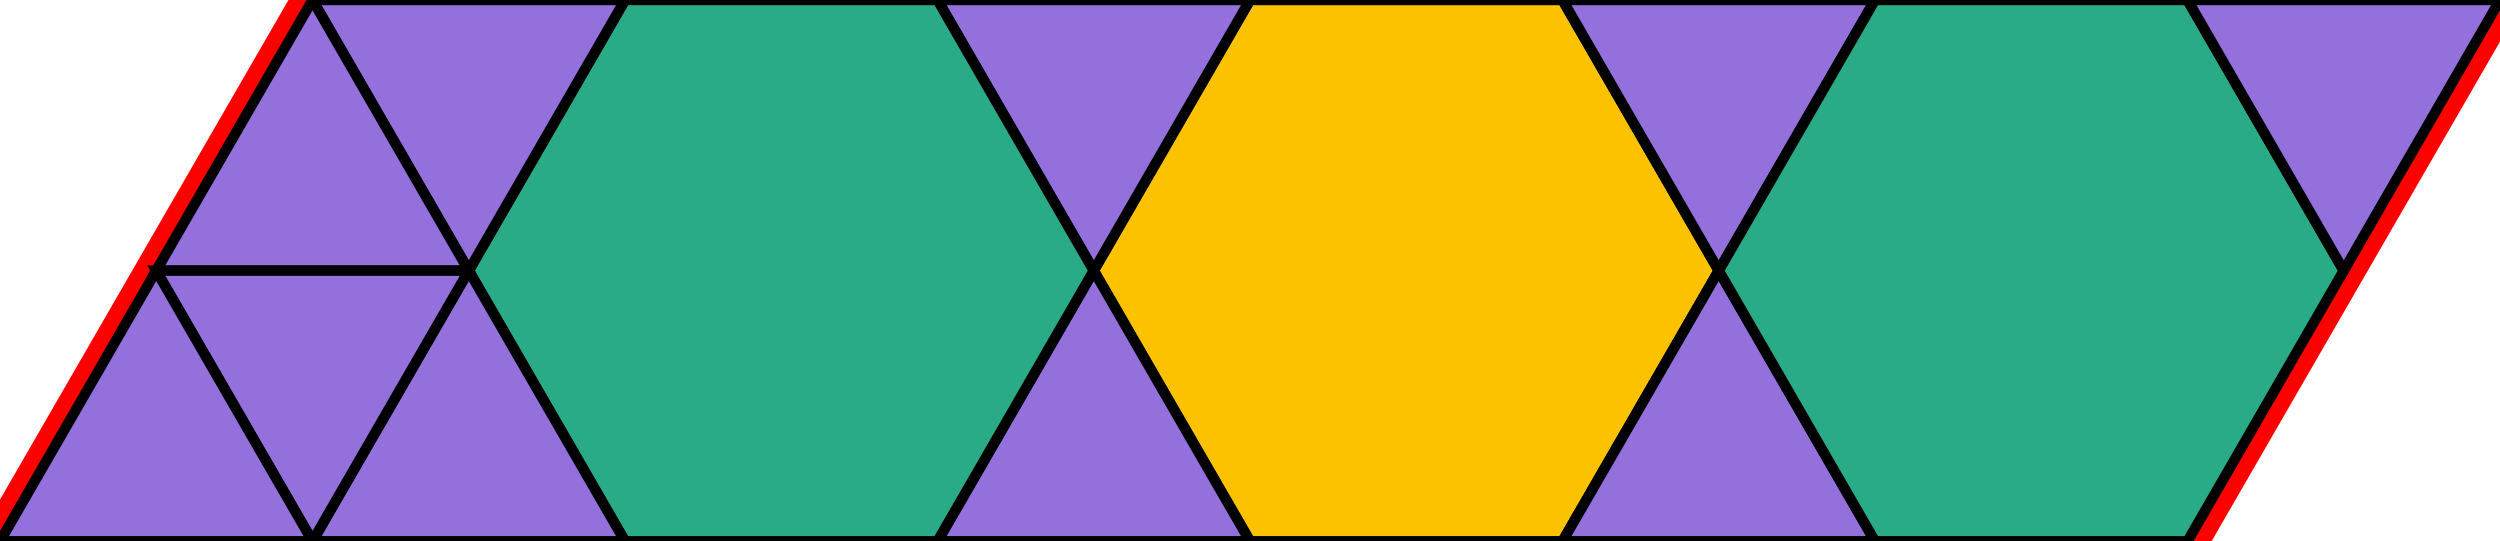 <?xml version="1.0" encoding="utf-8"?>
<svg xmlns="http://www.w3.org/2000/svg" id="mainSVG" pointer-events="all" width="240.001" height="51.962" EdgeLen="30" template="u6_591_tu" code="J10_0_3_0" copyright="Francis Hemsher, 2012">
	<polygon id="BorderPoly" fill="none" pointer-events="none" stroke="red" stroke-width="4" transform="" points="240.001,0.001 210.001,0.001 180.001,0.001 150.001,0.001 120.001,0.001 90.001,0.001 60.001,4.57764e-005 30,4.57764e-005 14.999,25.98 -0,51.962 30,51.962 60.001,51.962 90.001,51.962 120.001,51.962 150.001,51.962 180.001,51.962 210.001,51.962 225.001,25.982"/>
	<g id="mainPolyG" transform=""><polygon id="mainPoly" fill="rgb(252, 194, 0)" stroke="black" onmouseover="setChange(evt)" onmouseout="unhiliteChange(evt)" onclick="changeMe(evt)" points="150.001,0.001 120.001,0.001 105.001,25.982 120.001,51.962 150.001,51.962 165.001,25.982" seed="0"/><polygon fill="rgb(147, 112, 219)" stroke="black" stroke-width="1" onmouseover="setChange(evt)" onmouseout="unhiliteChange(evt)" onclick="changeMe(evt)" points="120.001,0.001 90.001,0.001 105.001,25.981" seed="1"/><polygon fill="rgb(147, 112, 219)" stroke="black" stroke-width="1" onmouseover="setChange(evt)" onmouseout="unhiliteChange(evt)" onclick="changeMe(evt)" points="120,51.962 105.001,25.982 90.001,51.962" seed="2"/><polygon fill="rgb(147, 112, 219)" stroke="black" stroke-width="1" onmouseover="setChange(evt)" onmouseout="unhiliteChange(evt)" onclick="changeMe(evt)" points="180.001,0.001 150.001,0.001 165.001,25.982" seed="3"/><polygon fill="rgb(147, 112, 219)" stroke="black" stroke-width="1" onmouseover="setChange(evt)" onmouseout="unhiliteChange(evt)" onclick="changeMe(evt)" points="180.001,51.962 165.001,25.982 150.001,51.962" seed="4"/><polygon fill="rgb(41, 171, 135)" stroke="black" stroke-width="1" onmouseover="setChange(evt)" onmouseout="unhiliteChange(evt)" onclick="changeMe(evt)" points="210.001,0.001 180.001,0.001 165.001,25.982 180.001,51.962 210.001,51.962 225.001,25.982" seed="5"/><polygon fill="rgb(41, 171, 135)" stroke="black" stroke-width="1" onmouseover="setChange(evt)" onmouseout="unhiliteChange(evt)" onclick="changeMe(evt)" points="90.001,0.001 60.001,4.57764e-005 44.999,25.981 60.001,51.962 90.001,51.962 105.001,25.982" seed="6"/><polygon fill="rgb(147, 112, 219)" stroke="black" stroke-width="1" onmouseover="setChange(evt)" onmouseout="unhiliteChange(evt)" onclick="changeMe(evt)" points="225.001,25.982 240.001,0.001 210.001,0.001" seed="7"/><polygon fill="rgb(147, 112, 219)" stroke="black" stroke-width="1" onmouseover="setChange(evt)" onmouseout="unhiliteChange(evt)" onclick="changeMe(evt)" points="60.001,4.57764e-005 30,4.57764e-005 44.999,25.98" seed="8"/><polygon fill="rgb(147, 112, 219)" stroke="black" stroke-width="1" onmouseover="setChange(evt)" onmouseout="unhiliteChange(evt)" onclick="changeMe(evt)" points="60.001,51.962 44.999,25.981 30,51.962" seed="9"/><polygon fill="rgb(147, 112, 219)" stroke="black" stroke-width="1" onmouseover="setChange(evt)" onmouseout="unhiliteChange(evt)" onclick="changeMe(evt)" points="44.999,25.98 30,-0 14.999,25.98" seed="10"/><polygon fill="rgb(147, 112, 219)" stroke="black" stroke-width="1" onmouseover="setChange(evt)" onmouseout="unhiliteChange(evt)" onclick="changeMe(evt)" points="44.999,25.982 14.999,25.982 30,51.962" seed="11"/><polygon fill="rgb(147, 112, 219)" stroke="black" stroke-width="1" onmouseover="setChange(evt)" onmouseout="unhiliteChange(evt)" onclick="changeMe(evt)" points="30,51.962 14.999,25.982 -0,51.962" seed="12"/></g>
</svg>

